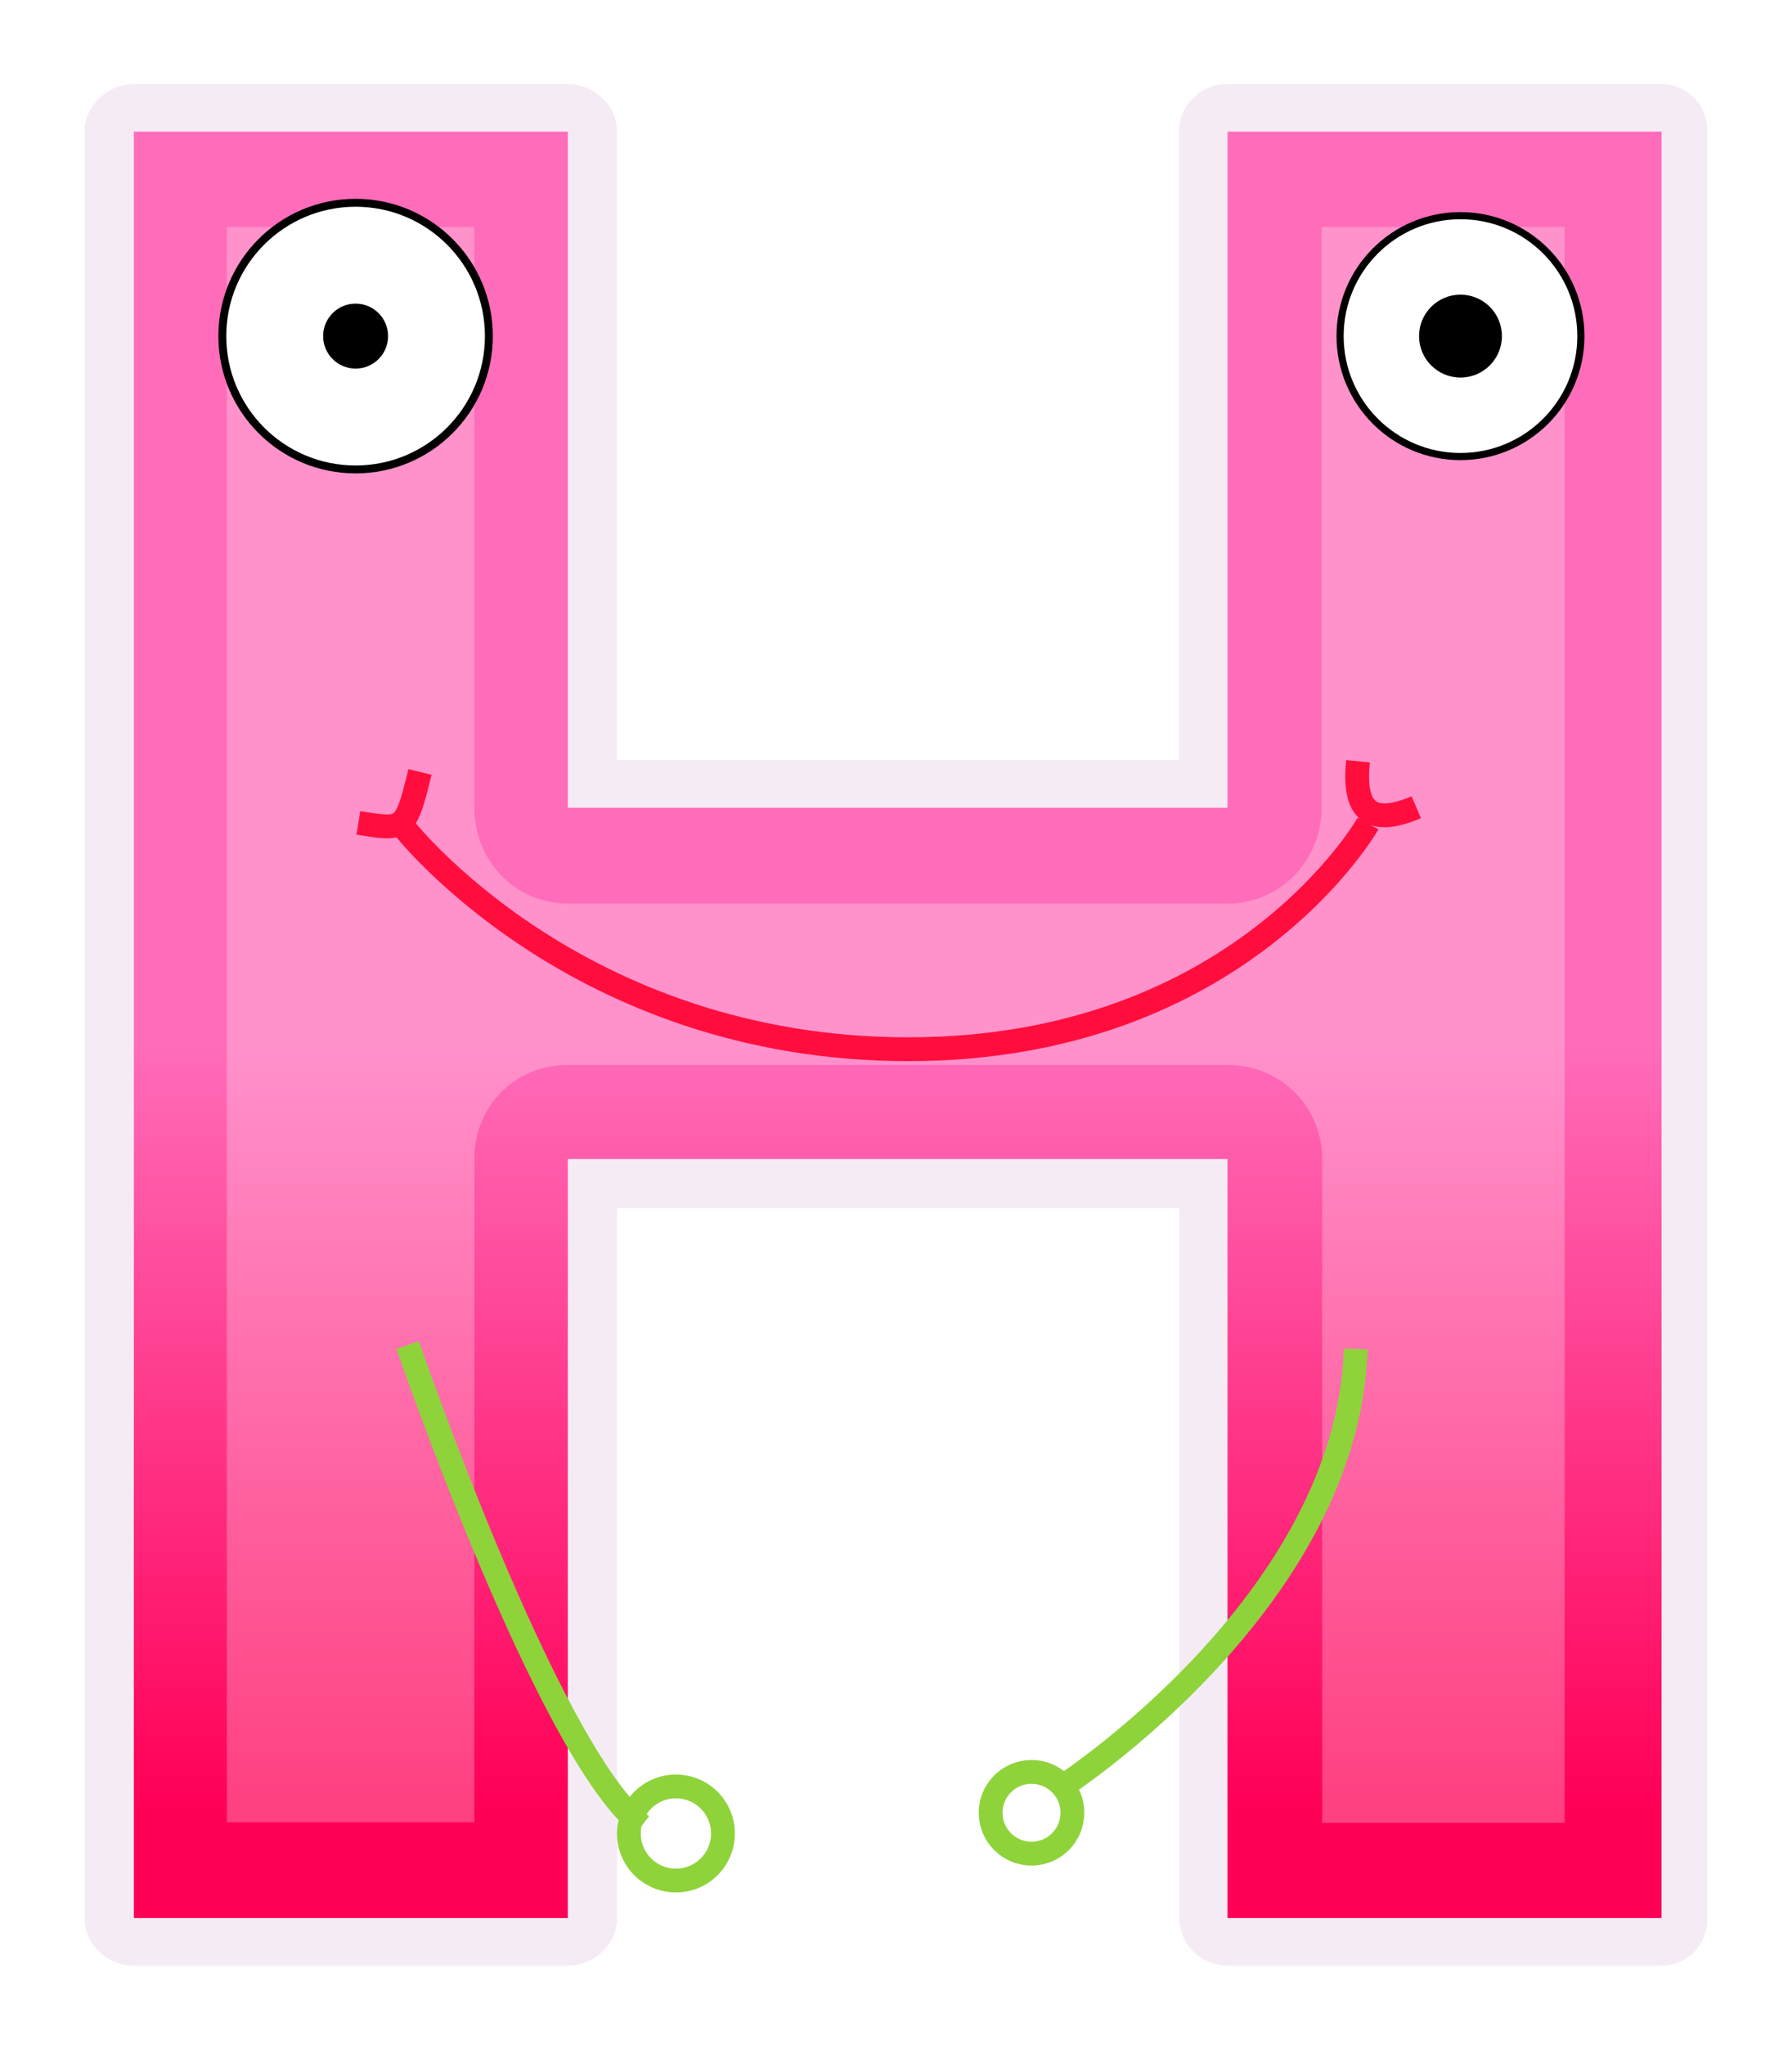 <svg xmlns="http://www.w3.org/2000/svg" width="320" height="365" viewBox="0 0 320 365"><filter id="a"><feGaussianBlur stdDeviation="7"/></filter><path fill="#93278F" d="M219.3 350.9c-4.7 0-8.7-3.7-8.7-8.5V215.7H110.2v126.7c0 4.7-4.1 8.5-8.8 8.5H23.9c-4.7 0-8.8-3.7-8.8-8.5V23.5c0-4.7 4.2-8.5 8.8-8.5h77.5c4.7 0 8.8 3.8 8.8 8.5v112.2h100.3V23.5c0-4.7 3.9-8.5 8.7-8.5h77.5c4.7 0 8.2 3.8 8.2 8.5v318.9c0 4.7-3.5 8.5-8.2 8.5h-77.4z" opacity=".3" filter="url(#a)"/><linearGradient id="b" gradientUnits="userSpaceOnUse" x1="256.29" y1="93.788" x2="256.29" y2="229.57" gradientTransform="matrix(1 0 0 -1 -96 416)"><stop offset="0" stop-color="#FF0057"/><stop offset="1" stop-color="#FF6CBA"/></linearGradient><path fill="url(#b)" d="M101.4 206.9v135.5H23.9V23.5h77.5v120.7h117.8V23.5h77.5v318.9h-77.5V206.9H101.4z"/><path fill="#FFF" d="M236.1 325.3V206.9c0-9.4-7.5-16.8-16.8-16.8H101.4c-9.4 0-16.7 7.3-16.7 16.8v118.4H40.5V40.5h44.2v103.7c0 9.4 7.3 17.1 16.7 17.1h117.8c9.4 0 16.8-7.7 16.8-17.1V40.5h43.4v284.9h-43.3z" opacity=".5" filter="url(#a)"/><circle fill="#FFF" stroke="#000" stroke-width="1.413" stroke-miterlimit="10" cx="63.5" cy="60" r="23.8"/><circle cx="63.5" cy="60" r="5.8"/><circle fill="#FFF" stroke="#000" stroke-width="1.275" stroke-miterlimit="10" cx="260.8" cy="60" r="21.5"/><circle cx="260.8" cy="60" r="7.4"/><path fill="none" stroke="#FF0E3D" stroke-width="4.252" stroke-miterlimit="10" d="M72.1 147.7s30.8 39.6 90.1 39.6 82.1-40.3 82.1-40.3m8.6-2.9c-8.2 3.5-11.3.6-10.4-8.2M75 137.8c-2.6 10.6-2.8 10.4-11 9.1"/><path fill="none" stroke="#8ED33A" stroke-width="4.252" stroke-miterlimit="10" d="M242.1 240.8c-1.4 45.4-52.8 78.4-52.8 78.4M72.8 240.1s24.9 72.5 41.8 85.8"/><circle fill="none" stroke="#8ED33A" stroke-width="4.252" stroke-miterlimit="10" cx="184.2" cy="323.6" r="7.3"/><circle fill="none" stroke="#8ED33A" stroke-width="4.252" stroke-miterlimit="10" cx="120.7" cy="327.3" r="8.4"/></svg>